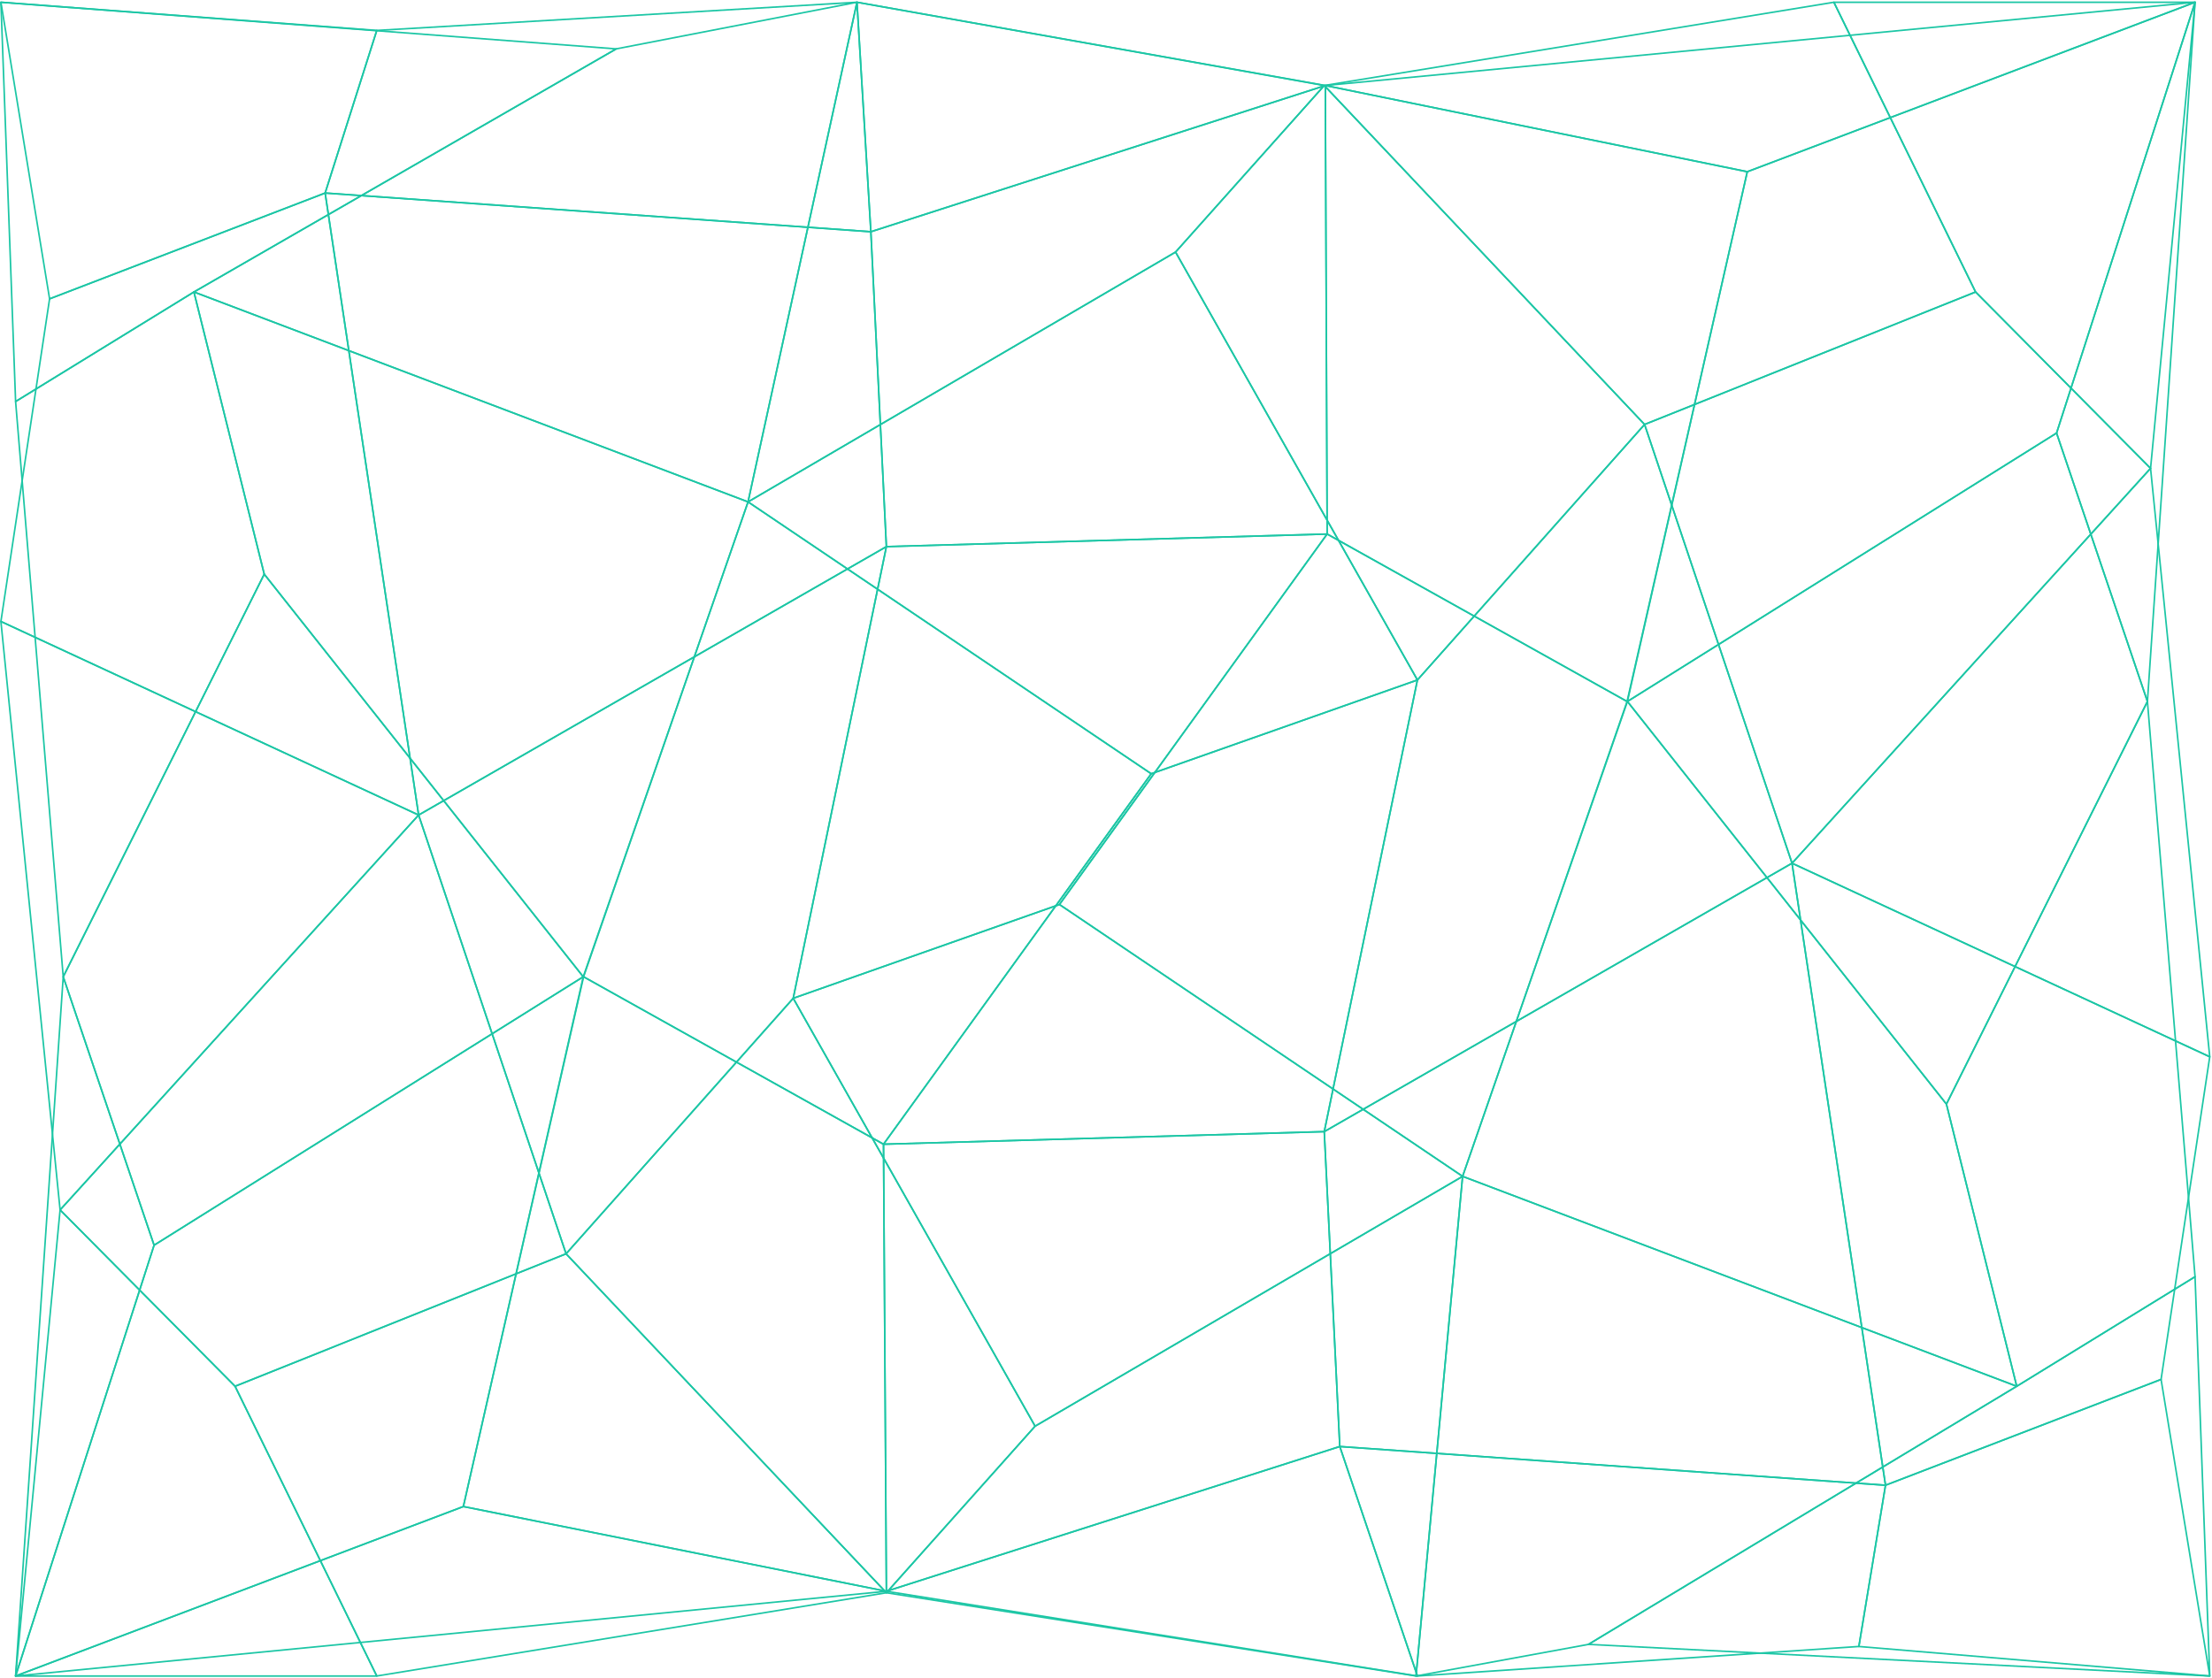 <svg height="532" viewBox="0 0 701 532" width="701" xmlns="http://www.w3.org/2000/svg"><g fill="none" fill-rule="evenodd" stroke="#1cc6a5" stroke-linejoin="round" stroke-width=".5" transform="matrix(0 -1 1 0 .287 531.287)"><path d="m221.651 184.545-167.93-37.99-53.721-141.898 136.563 43.886z"/><path d="m53.722 146.556-26.861 134.061-26.861-275.959z"/><path d="m349.282 83.451-127.631 101.095-85.087-136.002 85.087-28.794z"/><path d="m372.19 236.777-86.179 127.766-117.437-84.838 53.077-95.05z"/><path d="m515.792 195.002 14.782 76.29-158.384-34.515 66.543-175.606z"/><path d="m438.732 61.17-66.543 175.607-150.538-52.232 127.631-101.095z"/><path d="m438.732 61.17-89.45 22.281-127.631-63.702 182.355-15.091z"/><path d="m438.732 61.17 77.059 133.831 14.782-195.001-126.567 4.658z"/><path d="m168.574 279.705-141.713.912 26.861-134.061 167.929 38.1z"/><path d="m315.737 448.906-29.725-84.363 86.179-127.766 79.191 135.479z"/><path d="m172.562 419.383-99.814 4.922-45.888-143.688 141.714-.912z"/><path d="m504.184 419.383-52.802-47.127-79.191-135.479 158.383 34.515z"/><path d="m315.737 448.906-143.174-29.523-3.989-139.678 117.438 84.838z"/><path d="m257.648 567.621-197.173 29.625 12.272-172.942 99.814-4.922z"/><path d="m396.734 520.893-139.084 46.728-85.086-148.239 143.174 29.523z"/><path d="m396.734 520.893-80.996-71.987 135.645-76.65 52.802 47.127z"/><path d="m530.574 580.883-91.841 44.907-41.999-104.897 107.45-101.51z"/><path d="m60.476 597.247-51.115-8.445-9.361-139.895 72.748-24.602z"/><path d="m0 448.906 26.861-168.289 45.888 143.688z"/><path d="m196.289 700-102.269-15.426-33.544-87.328 197.173-29.625z"/><path d="m94.02 684.574-94.02 15.426 9.361-111.198 51.115 8.445z"/><path d="m438.732 625.79-55.907 55.453-125.176-113.621 139.084-46.728z"/><path d="m196.289 700 61.36-132.379 125.177 113.621z"/><path d="m382.826 681.243 147.748 14.099v-114.459l-91.841 44.908z"/><path d="m136.563 48.543-136.563-43.886 221.651 15.091z"/><path d="m308.923 515.454 167.93 37.99 53.722 141.898-136.564-43.885z"/><path d="m476.852 553.444 27.332-133.725 26.39 275.623z"/><path d="m181.292 616.549 127.631-101.095 85.087 136.002-85.087 28.794z"/><path d="m158.384 463.222 86.179-127.766 117.437 84.838-53.077 95.05z"/><path d="m10.027 503.1-10.027-54.635 158.384 14.758-66.543 175.607z"/><path d="m91.842 638.83 66.543-175.607 150.538 52.232-127.631 101.095z"/><path d="m91.842 638.83 89.45-22.281 127.631 63.701-182.355 15.091z"/><path d="m91.842 638.83-81.814-135.73-10.027 196.9 126.567-4.658z"/><path d="m362 420.295 142.183-.576-27.332 133.725-167.929-38.1z"/><path d="m214.837 251.094 29.725 84.363-86.179 127.766-79.191-135.479z"/><path d="m358.011 280.617 99.814-4.922 46.357 144.024-142.183.576z"/><path d="m26.391 280.617 52.802 47.127 79.191 135.479-158.383-14.758z"/><path d="m214.837 251.094 143.174 29.523 3.989 139.678-117.438-84.838z"/><path d="m272.925 132.378 197.173-29.625-12.272 172.942-99.814 4.922z"/><path d="m133.84 179.107 139.085-46.728 85.086 148.239-143.174-29.523z"/><path d="m133.84 179.107 80.997 71.987-135.645 76.65-52.802-47.127z"/><path d="m0 119.117 91.842-44.907 41.998 104.897-107.449 101.51z"/><path d="m470.098 102.753 51.542 16.364 8.933 152.175-72.748 4.403z"/><path d="m530.574 271.293-26.39 148.427-46.358-144.024z"/><path d="m334.285 0 102.268 15.426 33.545 87.328-197.173 29.625z"/><path d="m436.553 15.426 94.02-15.426-8.933 119.117-51.542-16.364z"/><path d="m91.842 74.21 55.907-55.452 125.176 113.62-139.085 46.728z"/><path d="m334.285 0-61.36 132.378-125.177-113.621z"/><path d="m147.748 18.757-147.748-14.099v114.459l91.841-44.908z"/><path d="m394.01 651.457 136.564 43.885-221.651-15.091z"/></g></svg>